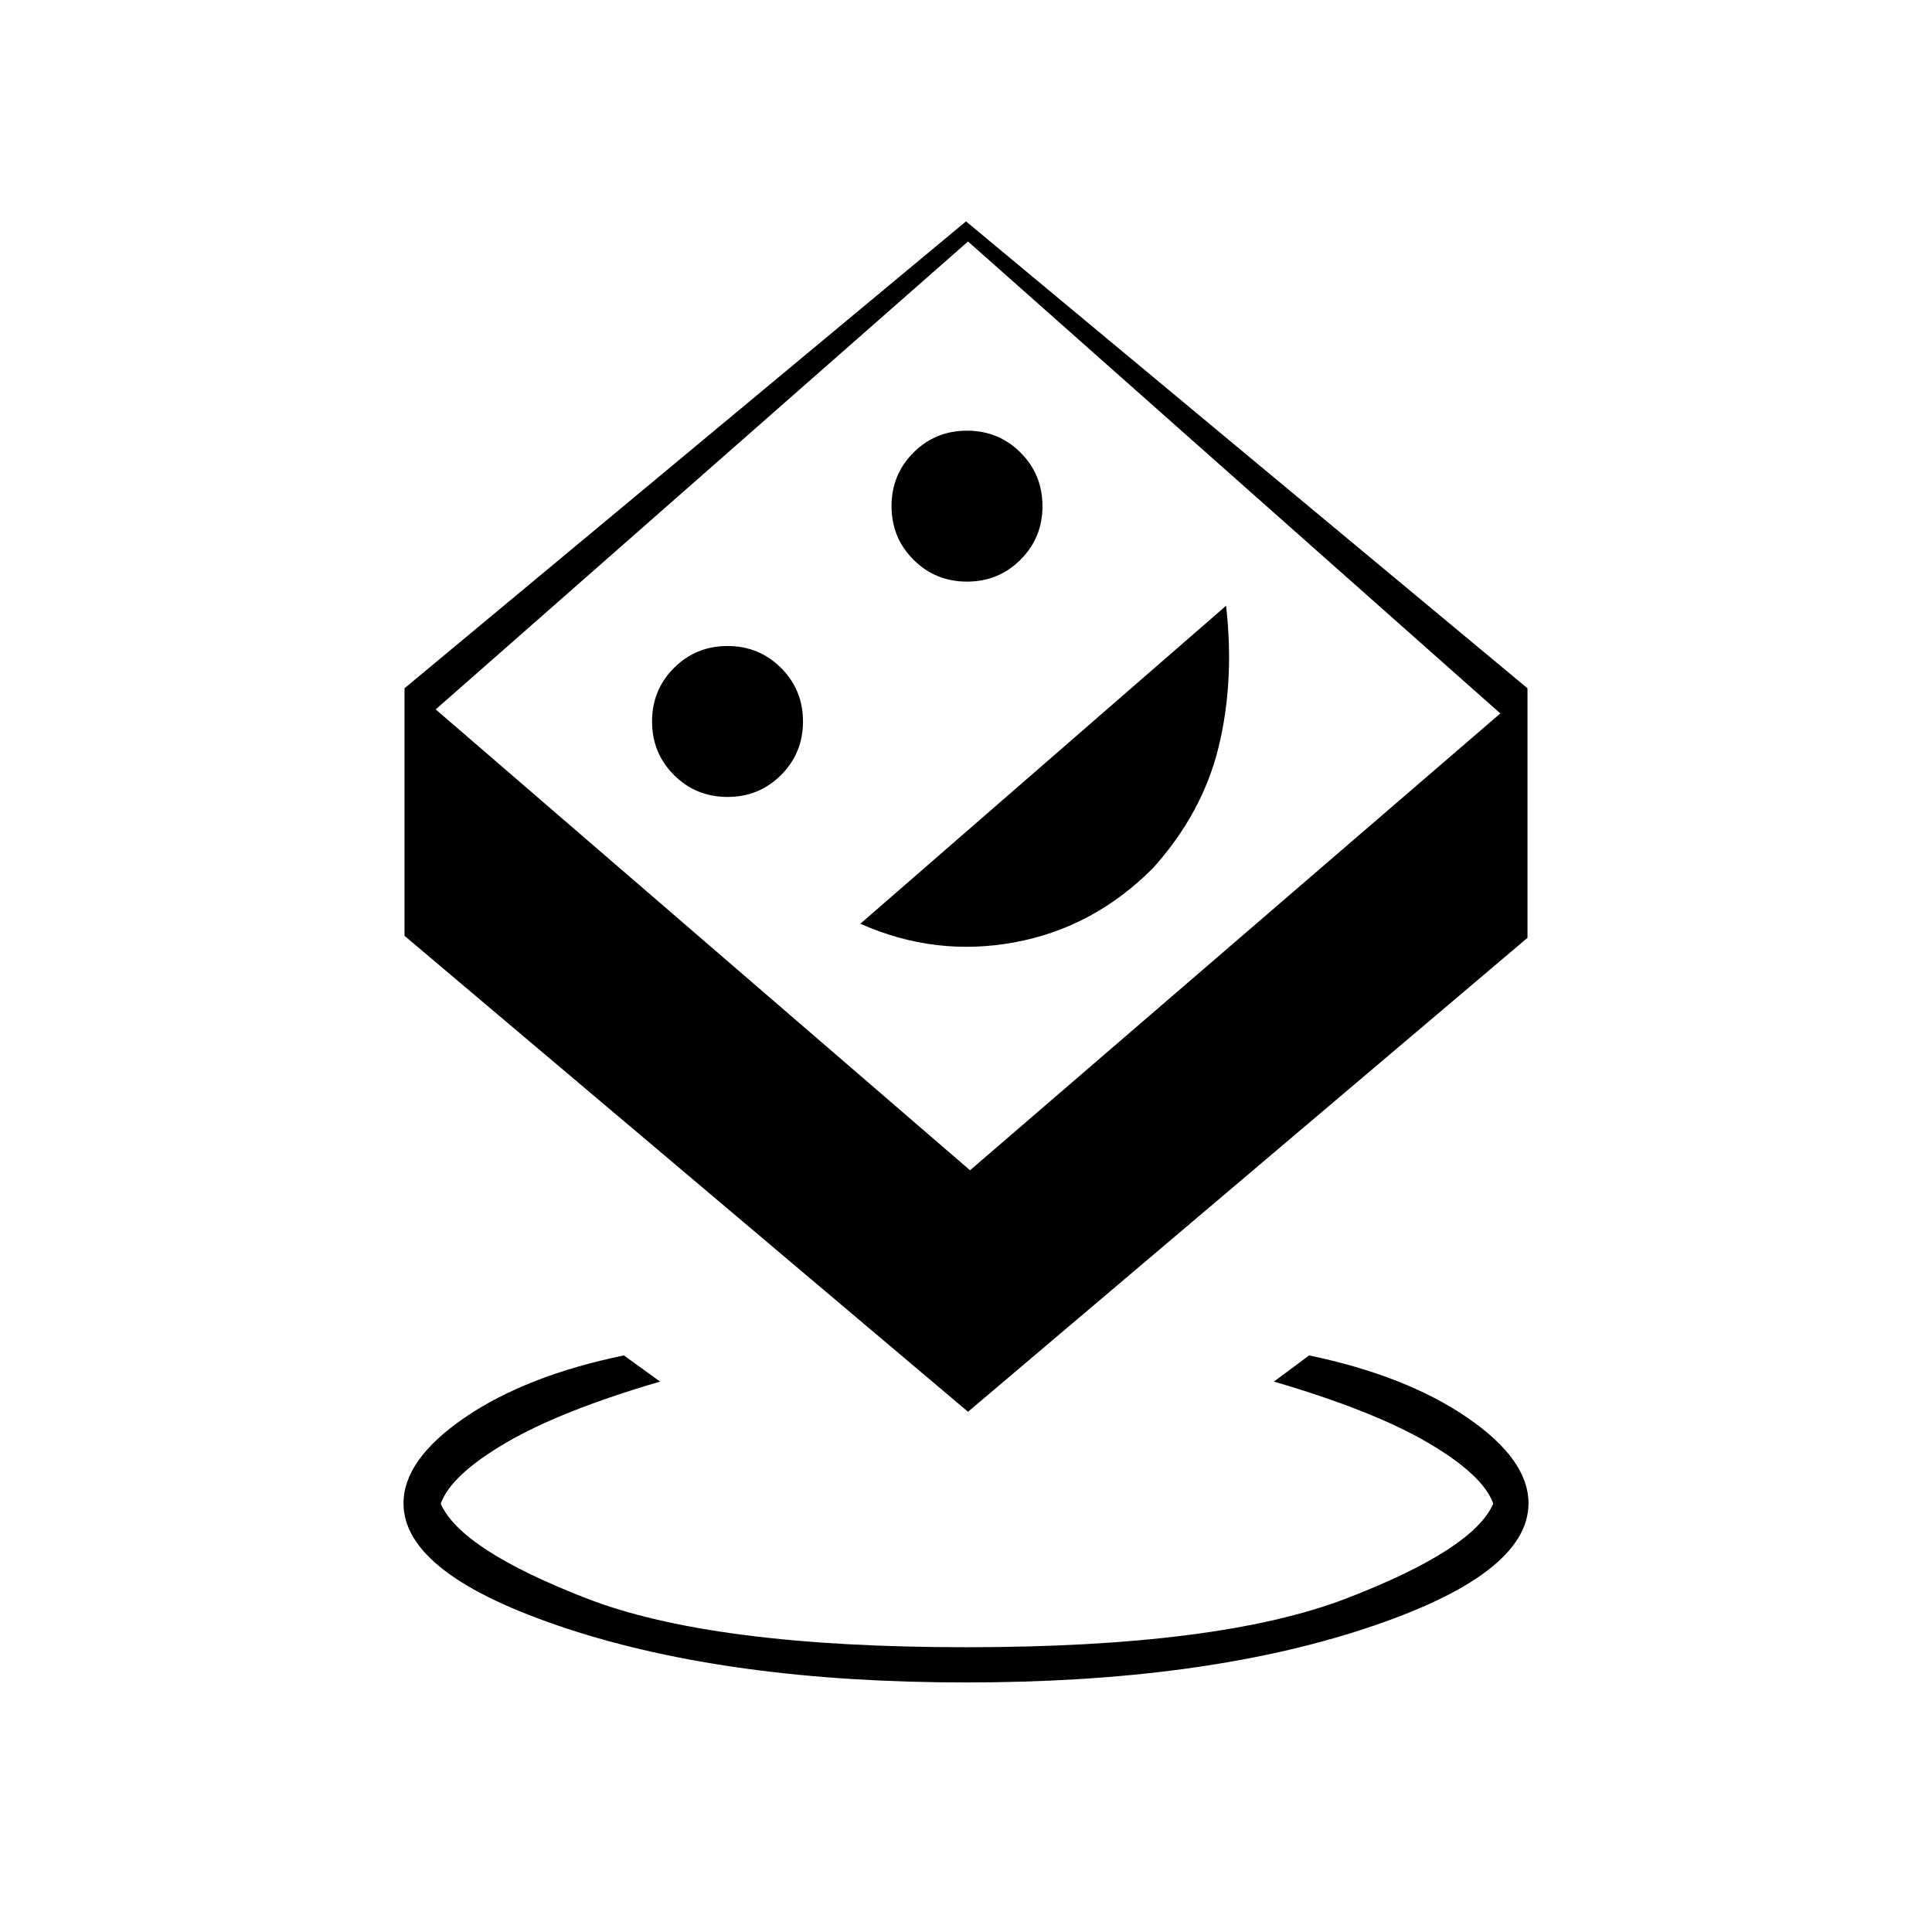 <svg xmlns="http://www.w3.org/2000/svg" height="20" viewBox="0 -960 960 960" width="20"><path d="M480-124q-117 0-198.25-26.75T200.5-213q0-21.807 30.5-42.654 30.5-20.846 79-30.846l18 13Q278.5-259 251.25-243T219-212.816Q229-190 291.5-165.75 354-141.5 480-141.5t189-24.25q63-24.25 73-47.066Q737-227 709.75-243T633-273.5l17.5-13q48 10 78.5 30.846 30.5 20.847 30.5 42.654 0 35.5-81.25 62.25T480-124Zm1-134.5L201-495v-123l279-232 279 232v124L481-258.5Zm1-120 263.5-227L481-840 216.5-607.5l265.5 229ZM361.5-564q15.71 0 26.605-10.895T399-601.5q0-15.71-10.895-26.605T361.5-639q-15.71 0-26.605 10.895T324-601.5q0 15.71 10.895 26.605T361.5-564Zm66 63q37.123 16.5 76.562 9.25 39.438-7.25 68.952-37.012Q597.5-556 605.5-588.75q8-32.75 3.725-70.25L427.5-501Zm53-170q15.71 0 26.605-10.895T518-708.5q0-15.71-10.895-26.605T480.5-746q-15.71 0-26.605 10.895T443-708.5q0 15.71 10.895 26.605T480.5-671Zm.5 62.5Z"/></svg>